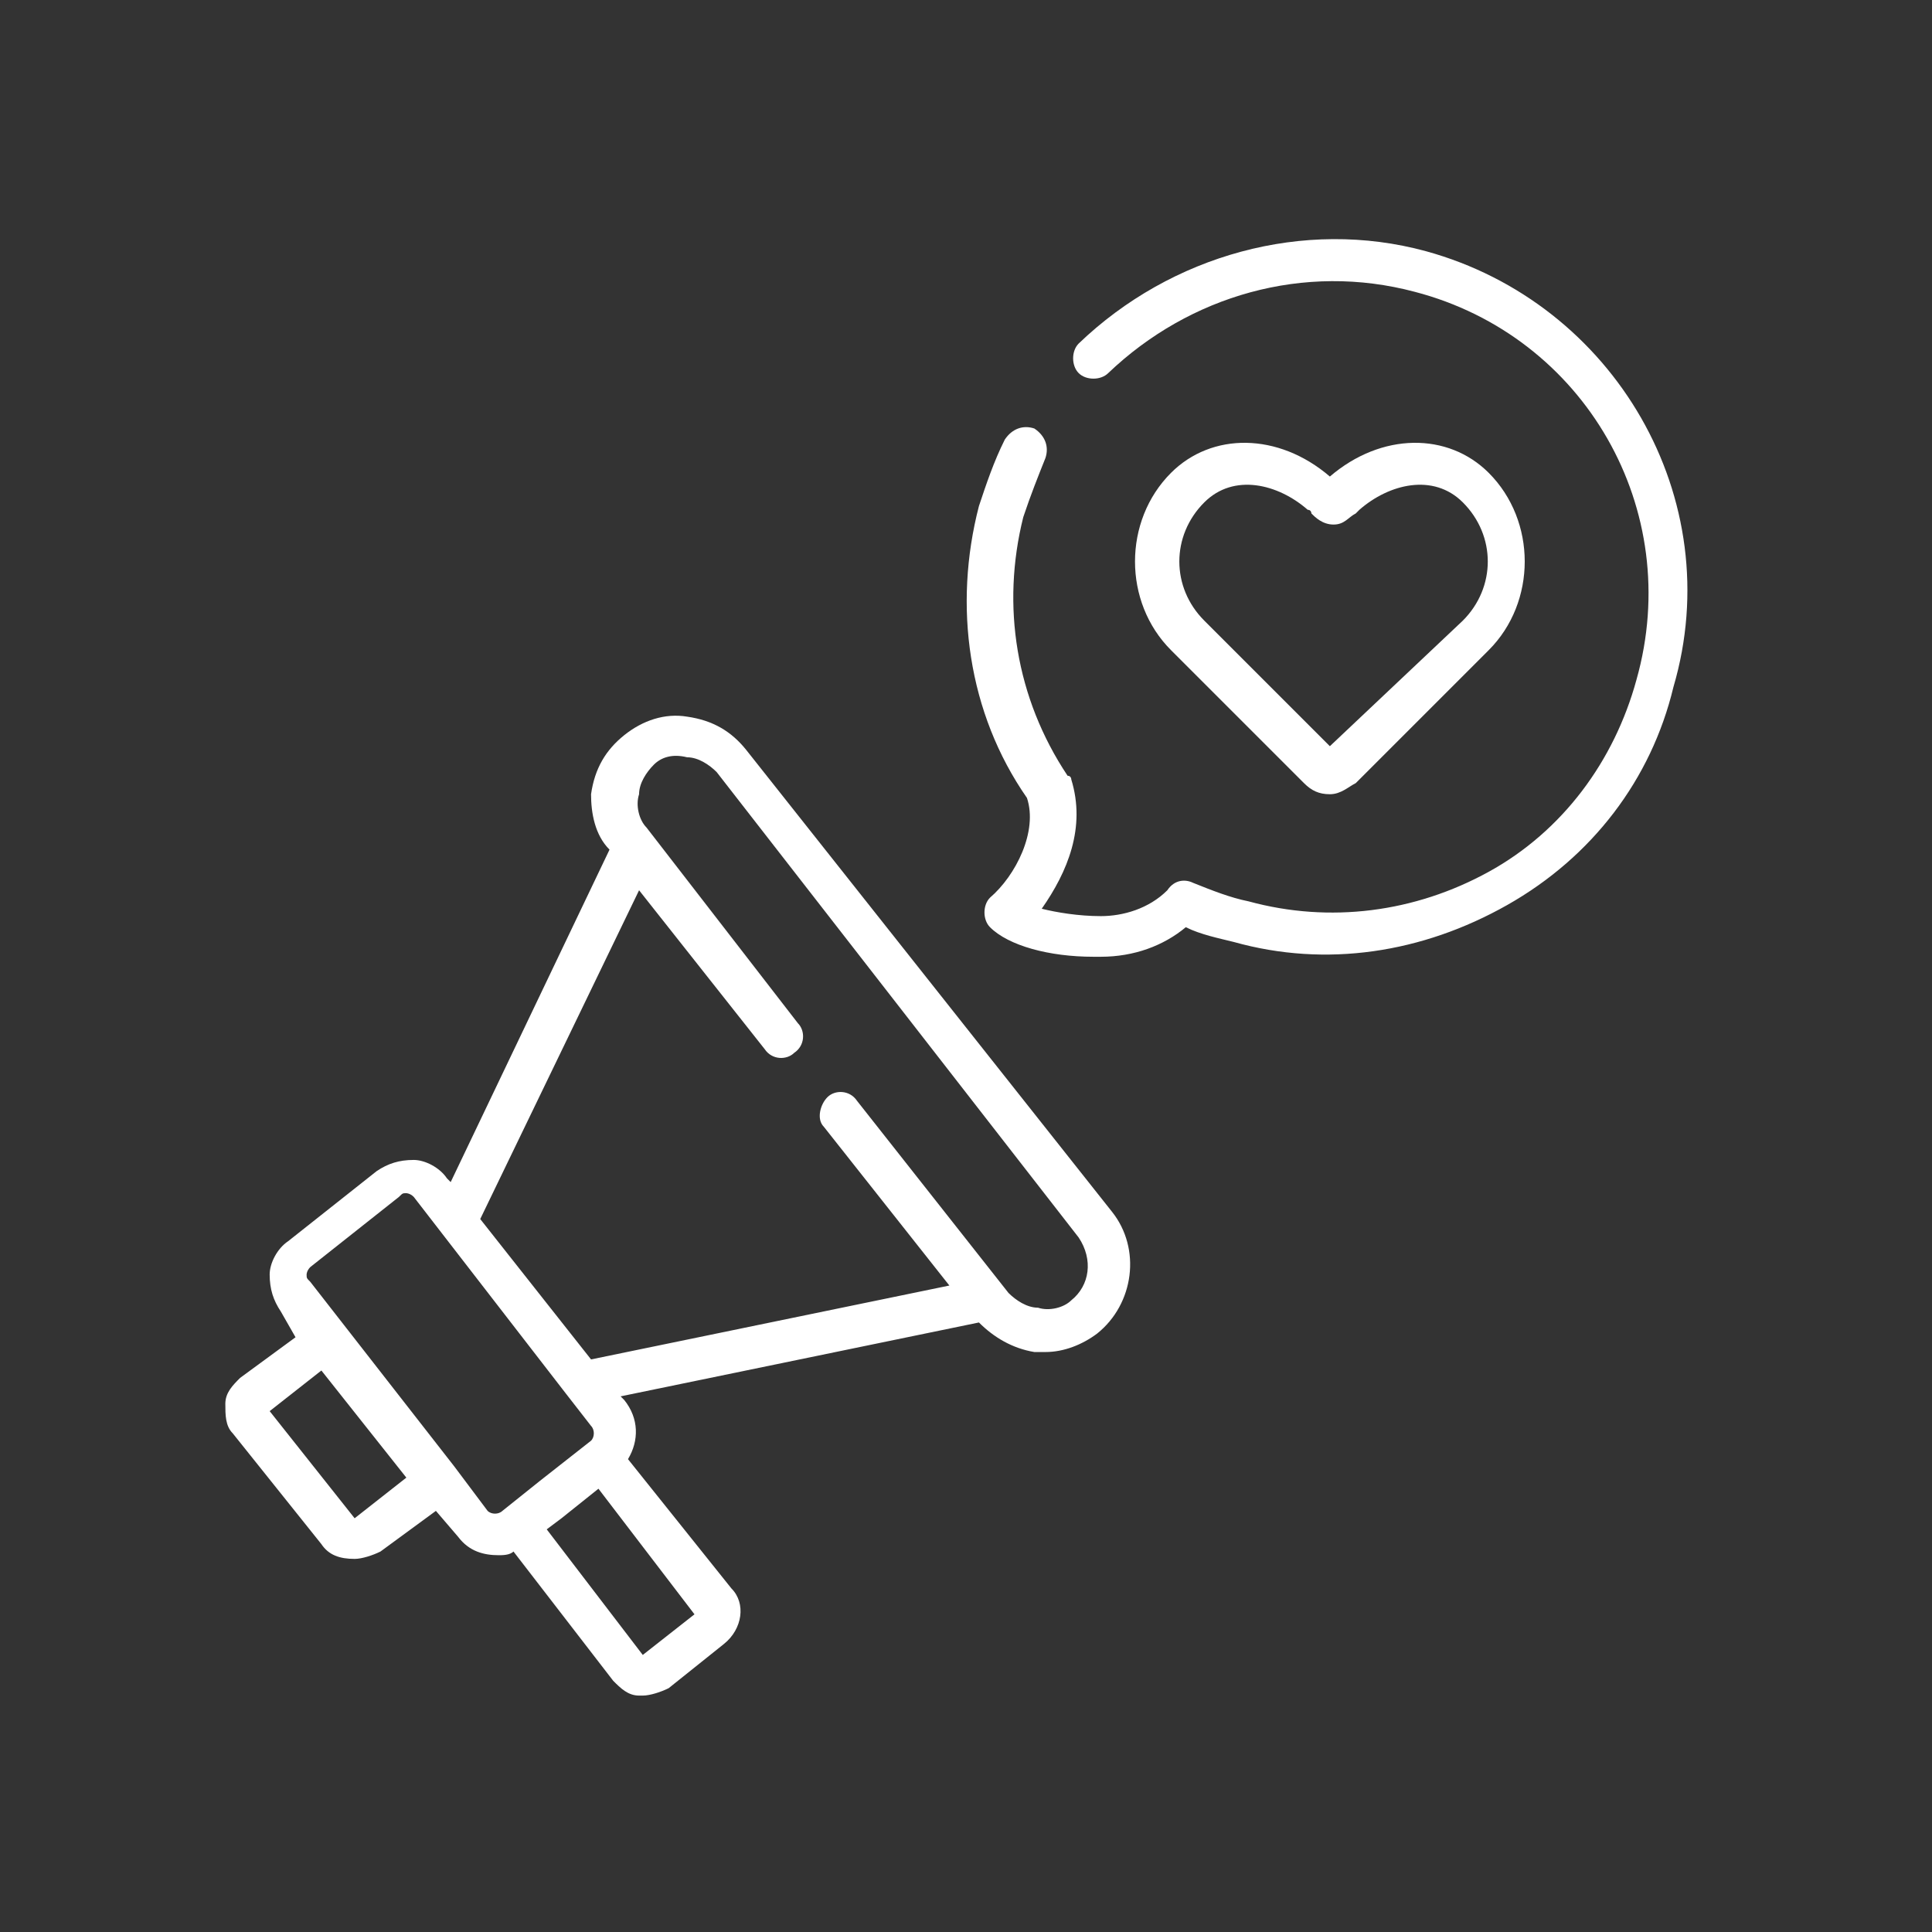 <?xml version="1.0" encoding="utf-8"?>
<!-- Generator: Adobe Illustrator 23.0.0, SVG Export Plug-In . SVG Version: 6.00 Build 0)  -->
<svg version="1.1" id="https:_material.io_resources_icons_icon_group_work_style_outline"
	 xmlns="http://www.w3.org/2000/svg" xmlns:xlink="http://www.w3.org/1999/xlink" x="0px" y="0px" viewBox="0 0 52.3 52.3"
	 style="enable-background:new 0 0 52.3 52.3;" xml:space="preserve">
<rect x="0" y="0" width="52.3" height="52.3" fill="#333333" stroke="none"/>
<style type="text/css">
	.st0{fill:none;}
	.st1{fill:#FFFFFF;}
</style>
<path id="Path_47" class="st0" d="M-0.2,0.1h52.3v52.3H-0.2V0.1z"/>
<g>
	<path class="st1" d="M38.6,6.8c-3.3-0.9-6.9,0.1-9.4,2.5c-0.2,0.2-0.2,0.6,0,0.8c0.2,0.2,0.6,0.2,0.8,0c2.2-2.1,5.3-3,8.3-2.2
		c4.6,1.2,7.3,5.9,6,10.5c-0.6,2.2-2,4.1-4,5.2c-2,1.1-4.3,1.4-6.5,0.8c-0.5-0.1-1-0.3-1.5-0.5c-0.2-0.1-0.5-0.1-0.7,0.2
		c-0.5,0.5-1.2,0.7-1.8,0.7c-0.6,0-1.2-0.1-1.6-0.2c0.7-1,1.2-2.2,0.8-3.5c0,0,0-0.1-0.1-0.1c-1.4-2.1-1.8-4.6-1.2-7
		c0.2-0.6,0.4-1.1,0.6-1.6c0.1-0.3,0-0.6-0.3-0.8c-0.3-0.1-0.6,0-0.8,0.3c-0.3,0.6-0.5,1.2-0.7,1.8c-0.7,2.7-0.3,5.6,1.3,7.9
		c0.3,0.9-0.3,2.1-1,2.7c-0.2,0.2-0.2,0.6,0,0.8c0.5,0.5,1.6,0.8,2.8,0.8c0.1,0,0.1,0,0.2,0c0.9,0,1.7-0.3,2.3-0.8
		c0.4,0.2,0.9,0.3,1.3,0.4c2.5,0.7,5.1,0.3,7.4-1c2.3-1.3,3.9-3.4,4.5-5.9C46.8,13.5,43.7,8.2,38.6,6.8L38.6,6.8z"/>
	<path class="st1" d="M31.7,17.6l3.6,3.6c0.2,0.2,0.4,0.3,0.7,0.3c0.3,0,0.5-0.2,0.7-0.3l3.6-3.6c0,0,0,0,0,0c1.3-1.3,1.3-3.5,0-4.8
		c-1.1-1.1-2.9-1.1-4.3,0.1c-1.4-1.2-3.2-1.2-4.3-0.1C30.4,14.1,30.4,16.3,31.7,17.6C31.7,17.6,31.7,17.6,31.7,17.6L31.7,17.6z
		 M32.6,13.6c0.8-0.8,2-0.5,2.8,0.2c0.1,0,0.1,0.1,0.1,0.1c0.1,0.1,0.3,0.3,0.6,0.3c0.3,0,0.4-0.2,0.6-0.3c0,0,0.1-0.1,0.1-0.1
		c0.8-0.7,2-1,2.8-0.2c0.9,0.9,0.9,2.3,0,3.2L36,20.2l-3-3l-0.4-0.4C31.7,15.9,31.7,14.5,32.6,13.6L32.6,13.6z"/>
	<path class="st1" d="M20.2,20.3c-0.4-0.5-0.9-0.8-1.6-0.9c-0.6-0.1-1.2,0.1-1.7,0.5c-0.5,0.4-0.8,0.9-0.9,1.6
		C16,22,16.1,22.6,16.5,23L12.2,32l-0.1-0.1c-0.2-0.3-0.6-0.5-0.9-0.5c-0.4,0-0.7,0.1-1,0.3c0,0,0,0,0,0l-2.4,1.9
		c-0.3,0.2-0.5,0.6-0.5,0.9c0,0.4,0.1,0.7,0.3,1L8,36.2l-1.5,1.1c-0.2,0.2-0.4,0.4-0.4,0.7c0,0.3,0,0.6,0.2,0.8l2.4,3
		c0.2,0.3,0.5,0.4,0.9,0.4c0.2,0,0.5-0.1,0.7-0.2l1.5-1.1l0.6,0.7c0.3,0.4,0.7,0.5,1.1,0.5c0.1,0,0.3,0,0.4-0.1l2.7,3.5
		c0.2,0.2,0.4,0.4,0.7,0.4c0,0,0.1,0,0.1,0c0.2,0,0.5-0.1,0.7-0.2l1.5-1.2c0.5-0.4,0.6-1.1,0.2-1.5L17,39.5c0.3-0.5,0.3-1.1-0.1-1.6
		l-0.1-0.1l9.7-2c0.4,0.4,0.9,0.7,1.5,0.8c0.1,0,0.2,0,0.3,0c0.5,0,1-0.2,1.4-0.5c1-0.8,1.2-2.3,0.4-3.3L20.2,20.3z M9.6,41.1
		l-2.3-2.9l1.4-1.1L11,40L9.6,41.1z M13.2,40.9l-0.9-1.2c0,0,0,0,0,0l-3.9-5c-0.1-0.1-0.1-0.1-0.1-0.2c0,0,0-0.1,0.1-0.2l2.4-1.9
		c0.1-0.1,0.1-0.1,0.2-0.1c0,0,0.1,0,0.2,0.1l4.1,5.3c0,0,0,0,0,0l0.7,0.9c0.1,0.1,0.1,0.3,0,0.4l0,0c0,0,0,0,0,0l-1.4,1.1l-1,0.8
		C13.5,41,13.3,41,13.2,40.9z M17.4,44.8l-2.6-3.4l0.4-0.3l1-0.8l2.6,3.4L17.4,44.8z M29,35.2c-0.2,0.2-0.6,0.3-0.9,0.2
		c-0.3,0-0.6-0.2-0.8-0.4l-4.1-5.2c-0.2-0.3-0.6-0.3-0.8-0.1s-0.3,0.6-0.1,0.8l3.4,4.3l-9.7,2L13,33l4.3-8.9l3.4,4.3
		c0.2,0.3,0.6,0.3,0.8,0.1c0.3-0.2,0.3-0.6,0.1-0.8l-4.1-5.3c-0.2-0.2-0.3-0.6-0.2-0.9c0-0.3,0.2-0.6,0.4-0.8
		c0.2-0.2,0.5-0.3,0.9-0.2c0.3,0,0.6,0.2,0.8,0.4l9.8,12.6C29.6,34.1,29.5,34.8,29,35.2L29,35.2z"/>
</g>
</svg>
